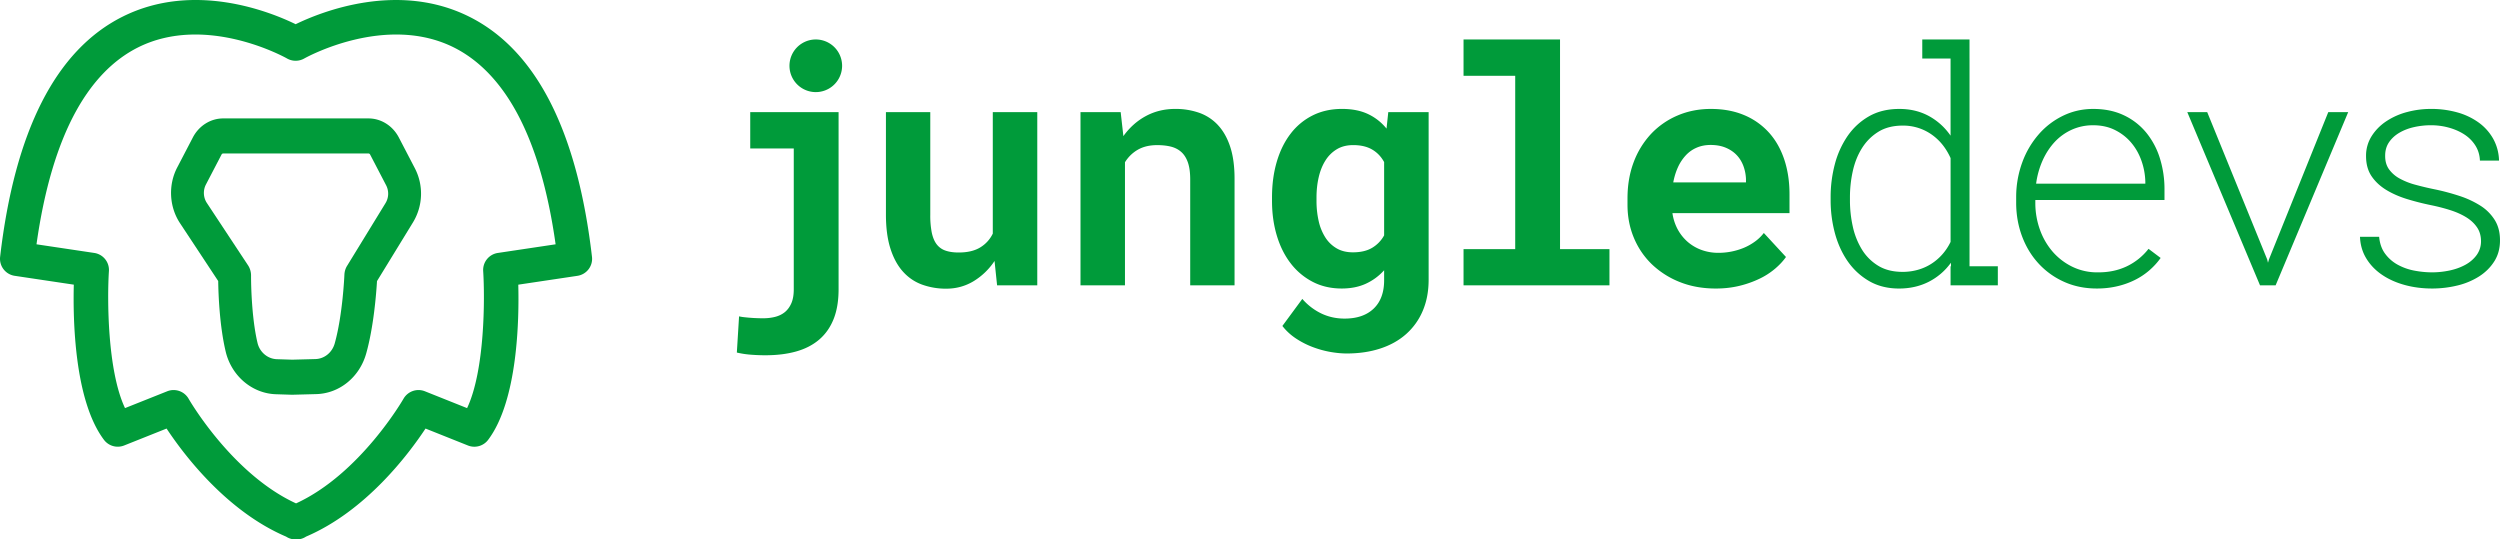 <svg xmlns="http://www.w3.org/2000/svg" width="190" height="41" viewBox="0 0 190 41">
    <g fill="#009B3A" fill-rule="evenodd">
        <path d="M118.562 3h-7.333v2.762h3.927v13.173h-3.927v2.75h11.09v-2.75h-3.757V3zm14.132 10.863h-5.527c.08-.43.203-.82.363-1.168a3.4 3.4 0 0 1 .6-.9c.237-.252.514-.444.83-.578.315-.134.662-.2 1.044-.2.428 0 .803.066 1.132.2.327.134.604.316.831.548.225.23.397.504.52.82.12.317.191.653.207 1.01v.268zm1.738-3.795a5.254 5.254 0 0 0-1.877-1.32c-.742-.312-1.582-.469-2.53-.469-.91 0-1.757.167-2.532.5a5.97 5.97 0 0 0-2.013 1.398 6.462 6.462 0 0 0-1.32 2.147c-.314.831-.47 1.75-.47 2.755v.487c0 .884.156 1.713.476 2.487.32.775.776 1.448 1.363 2.02a6.536 6.536 0 0 0 2.12 1.356c.825.332 1.743.499 2.755.499.643 0 1.246-.07 1.803-.207a7.684 7.684 0 0 0 1.524-.542 5.485 5.485 0 0 0 1.184-.766c.336-.288.61-.582.819-.882l-1.683-1.824c-.194.251-.422.47-.68.656a4.212 4.212 0 0 1-.834.469 5.053 5.053 0 0 1-1.93.383 3.72 3.72 0 0 1-1.296-.22 3.361 3.361 0 0 1-1.055-.62 3.443 3.443 0 0 1-.757-.954 3.704 3.704 0 0 1-.394-1.223h8.897v-1.435c0-.965-.133-1.847-.4-2.646-.268-.799-.656-1.482-1.17-2.05zm13.811 8.32c-.169.348-.378.663-.624.942-.247.28-.527.52-.837.718-.311.2-.65.351-1.019.456a4.206 4.206 0 0 1-1.17.158c-.735 0-1.356-.158-1.864-.474a3.73 3.73 0 0 1-1.237-1.247 5.633 5.633 0 0 1-.684-1.745 9.163 9.163 0 0 1-.212-1.959v-.255c0-.657.07-1.31.212-1.959.142-.648.37-1.23.69-1.745.32-.515.732-.933 1.243-1.253.508-.32 1.136-.48 1.877-.48a3.755 3.755 0 0 1 2.206.693c.308.219.58.478.82.778.236.3.436.633.6.998v6.374zm1.44-13.94V3h-3.59v1.448h2.15v5.863a4.768 4.768 0 0 0-1.655-1.496c-.659-.357-1.404-.536-2.234-.536-.884 0-1.647.185-2.3.554-.648.369-1.19.864-1.624 1.484a6.867 6.867 0 0 0-.976 2.14 9.748 9.748 0 0 0-.326 2.525v.255c0 .852.111 1.68.326 2.488.219.807.545 1.52.976 2.14.434.621.976 1.12 1.625 1.497.652.377 1.41.566 2.274.566.822 0 1.57-.169 2.24-.505a4.684 4.684 0 0 0 1.699-1.454l.01.268h-.035v1.447h3.592v-1.447h-2.151V4.447zm13.362 9.512h-8.3a6.34 6.34 0 0 1 .496-1.77c.243-.54.551-1.007.92-1.405a4.062 4.062 0 0 1 1.3-.93 3.897 3.897 0 0 1 1.624-.335c.622 0 1.175.122 1.659.365.486.243.895.564 1.23.961.336.397.594.853.776 1.369.182.514.28 1.043.295 1.587v.158zm.044-3.91a4.86 4.86 0 0 0-1.69-1.296c-.67-.317-1.443-.475-2.314-.475-.819 0-1.582.173-2.293.517-.71.345-1.33.817-1.852 1.417a6.737 6.737 0 0 0-1.244 2.117 7.625 7.625 0 0 0-.467 2.628v.522c.009.884.16 1.718.455 2.5.296.783.711 1.466 1.25 2.05a5.898 5.898 0 0 0 1.932 1.387c.751.34 1.582.51 2.496.51.541 0 1.055-.056 1.539-.17a6.082 6.082 0 0 0 1.338-.474c.41-.203.779-.448 1.111-.736.33-.288.619-.602.859-.943l-.92-.693a4.631 4.631 0 0 1-1.671 1.338c-.656.308-1.388.458-2.195.45a4.31 4.31 0 0 1-1.938-.432 4.7 4.7 0 0 1-1.493-1.15 5.254 5.254 0 0 1-.957-1.66 5.991 5.991 0 0 1-.35-1.977v-.28h9.816v-.887a7.844 7.844 0 0 0-.37-2.348 5.786 5.786 0 0 0-1.042-1.916zm9.352 9.664l-.074.255-.062-.255-4.557-11.191h-1.514l5.527 13.161h1.187l5.515-13.161h-1.514l-4.508 11.19zM189.6 16.72a3.456 3.456 0 0 0-1.09-1.089 7.046 7.046 0 0 0-1.594-.741 17.253 17.253 0 0 0-1.898-.505 22.383 22.383 0 0 1-1.459-.347 5.325 5.325 0 0 1-1.194-.474 2.413 2.413 0 0 1-.806-.706c-.197-.28-.293-.626-.286-1.04 0-.39.101-.727.298-1.015.197-.288.462-.528.788-.718.326-.19.698-.333 1.114-.426.418-.093.843-.14 1.28-.14.468 0 .923.06 1.363.183.44.121.834.296 1.182.522.348.228.625.51.837.846.21.337.323.716.339 1.137h1.452a3.6 3.6 0 0 0-.446-1.666 3.844 3.844 0 0 0-1.111-1.235 5.08 5.08 0 0 0-1.622-.766 7.317 7.317 0 0 0-1.994-.262c-.622 0-1.228.08-1.819.238a5.256 5.256 0 0 0-1.575.7c-.462.307-.831.684-1.114 1.13a2.776 2.776 0 0 0-.425 1.52c0 .6.139 1.106.412 1.515.274.41.644.756 1.102 1.04.462.284.988.517 1.576.7.59.182 1.2.338 1.83.468.518.105 1.007.231 1.466.377.461.146.867.327 1.218.541.351.215.628.473.831.773.203.3.302.652.302 1.058a1.773 1.773 0 0 1-.345 1.064c-.222.296-.508.54-.859.73-.353.191-.747.333-1.187.426-.44.093-.884.14-1.33.14-.434 0-.88-.043-1.332-.128a4.28 4.28 0 0 1-1.253-.438 2.933 2.933 0 0 1-.97-.833c-.264-.349-.418-.783-.467-1.302h-1.455c.024.617.187 1.168.486 1.655.298.486.695.898 1.194 1.235.495.336 1.07.594 1.72.772.65.178 1.345.268 2.077.268a8.09 8.09 0 0 0 1.911-.225 5.465 5.465 0 0 0 1.647-.682c.48-.304.87-.685 1.163-1.143.295-.458.443-.995.443-1.612 0-.6-.132-1.115-.4-1.545zm-84.406 1.168a2.483 2.483 0 0 1-.916.949c-.383.227-.87.34-1.46.34-.476 0-.888-.1-1.236-.304a2.524 2.524 0 0 1-.86-.833 3.9 3.9 0 0 1-.503-1.24 6.87 6.87 0 0 1-.164-1.54v-.255c0-.551.056-1.068.17-1.55.113-.483.284-.905.514-1.266a2.6 2.6 0 0 1 .867-.851c.348-.207.76-.31 1.236-.31.574 0 1.053.111 1.436.334.385.223.69.541.916.955v5.57zm.182-8.114a3.979 3.979 0 0 0-1.407-1.106c-.55-.26-1.207-.39-1.975-.39-.824 0-1.563.163-2.218.487a4.801 4.801 0 0 0-1.673 1.375c-.46.592-.814 1.301-1.06 2.128-.247.827-.37 1.74-.37 2.737v.256c0 .957.123 1.842.37 2.658.246.814.6 1.518 1.06 2.11a5.01 5.01 0 0 0 1.667 1.393c.65.336 1.384.505 2.2.505.694 0 1.307-.122 1.836-.365.53-.244.992-.584 1.388-1.022v.754c0 .933-.265 1.652-.794 2.159-.53.507-1.267.76-2.212.76-.63 0-1.216-.127-1.757-.383a4.48 4.48 0 0 1-1.455-1.113l-1.515 2.056c.283.365.622.679 1.018.943.396.263.816.48 1.26.65.445.17.894.296 1.346.378.452.08.877.121 1.273.121.92 0 1.763-.124 2.526-.371.764-.247 1.419-.61 1.963-1.088a4.912 4.912 0 0 0 1.274-1.764c.301-.698.455-1.492.455-2.384V8.523h-3.067l-.133 1.252zm-29.924 7.98a2.481 2.481 0 0 1-.958 1.052c-.42.256-.965.384-1.636.384-.396 0-.731-.049-1.006-.146a1.41 1.41 0 0 1-.667-.48c-.17-.224-.292-.518-.37-.883a6.705 6.705 0 0 1-.114-1.35v-7.81h-3.37v7.786c0 .997.111 1.85.334 2.56.222.71.535 1.294.939 1.752.404.458.889.792 1.454 1.004a5.31 5.31 0 0 0 1.867.316c.743 0 1.428-.187 2.054-.56a5.063 5.063 0 0 0 1.606-1.545l.194 1.85h3.054V8.522h-3.381v9.232zm17.107-8.253a3.556 3.556 0 0 0-1.424-.93 5.415 5.415 0 0 0-1.818-.293c-.816 0-1.56.18-2.23.542-.67.36-1.24.87-1.71 1.526l-.205-1.824h-3.054v13.161h3.38V12.33c.251-.405.579-.724.983-.955.404-.231.893-.346 1.466-.346.388 0 .735.038 1.043.115.306.077.569.213.787.407.218.195.386.46.503.797.117.337.176.765.176 1.284v8.052h3.37v-8.1c0-.958-.112-1.771-.334-2.44-.222-.669-.533-1.216-.933-1.642zm-35.541 1.782h3.308v10.704c0 .422-.06.773-.181 1.053-.121.28-.285.504-.49.675-.207.17-.454.291-.74.365-.287.073-.592.109-.915.109a13.029 13.029 0 0 1-1.424-.08 3.326 3.326 0 0 1-.407-.066L56 26.794c.34.08.695.135 1.066.163.372.029.74.043 1.103.043.881 0 1.665-.097 2.351-.292.687-.194 1.27-.497 1.746-.906.476-.41.84-.929 1.09-1.557.25-.629.376-1.381.376-2.257V8.523h-6.714v2.76zM64 5a2 2 0 1 1-4 0 2 2 0 0 1 4 0M13.194 29.644c.46 0 .903.243 1.142.664.033.058 3.298 5.715 8.164 7.95 4.867-2.235 8.131-7.892 8.165-7.951a1.315 1.315 0 0 1 1.628-.57l3.206 1.28c1.352-2.863 1.356-8.346 1.223-10.417a1.309 1.309 0 0 1 1.114-1.376l4.39-.657c-.582-4.145-1.589-7.537-2.997-10.095-1.255-2.279-2.841-3.912-4.715-4.856-5.225-2.629-11.33.794-11.391.829a1.318 1.318 0 0 1-1.312-.002c-.058-.034-6.129-3.448-11.329-.835-1.872.94-3.456 2.572-4.71 4.851-1.408 2.56-2.415 5.956-2.998 10.108l4.39.657c.674.1 1.158.699 1.114 1.376-.133 2.07-.128 7.554 1.223 10.416l3.207-1.278c.159-.064.323-.094.486-.094zM22.53 41h-.062c-.265 0-.514-.08-.723-.216-4.551-1.943-7.797-6.265-9.085-8.214l-3.224 1.286c-.55.22-1.18.044-1.535-.429-2.25-2.99-2.36-9.123-2.292-11.793l-4.493-.672A1.308 1.308 0 0 1 .009 19.52C1.122 9.94 4.255 3.797 9.322 1.264 14.738-1.443 20.54.898 22.47 1.84c1.937-.941 7.77-3.288 13.206-.565 5.07 2.539 8.204 8.678 9.315 18.246.081.7-.408 1.337-1.107 1.442l-4.494.672c.069 2.67-.041 8.803-2.291 11.793a1.313 1.313 0 0 1-1.536.429L32.34 32.57c-1.288 1.949-4.533 6.27-9.084 8.214a1.313 1.313 0 0 1-.724.216z"/>
        <path d="M16.963 11.664a.14.14 0 0 0-.124.078l-1.19 2.284c-.228.438-.2.986.07 1.396l3.132 4.744c.151.228.23.501.229.78 0 .029-.019 2.963.492 5.118.167.705.773 1.213 1.472 1.235l1.164.037 1.764-.047c.682-.018 1.272-.496 1.467-1.19.609-2.172.735-5.191.736-5.221.01-.24.08-.473.203-.673l2.921-4.766c.252-.41.27-.93.046-1.359l-1.218-2.338a.14.14 0 0 0-.123-.078H16.963zM22.205 30h-.038l-1.198-.038c-1.809-.058-3.379-1.392-3.818-3.246-.47-1.977-.553-4.382-.567-5.357l-2.907-4.403c-.819-1.24-.902-2.898-.211-4.224l1.19-2.284C15.12 9.555 16.005 9 16.963 9h11.04c.958 0 1.842.555 2.308 1.448l1.218 2.339a4.196 4.196 0 0 1-.14 4.11l-2.737 4.467c-.056.943-.25 3.467-.82 5.498-.506 1.802-2.032 3.043-3.798 3.09L22.236 30h-.031z"/>
    </g>
</svg>
